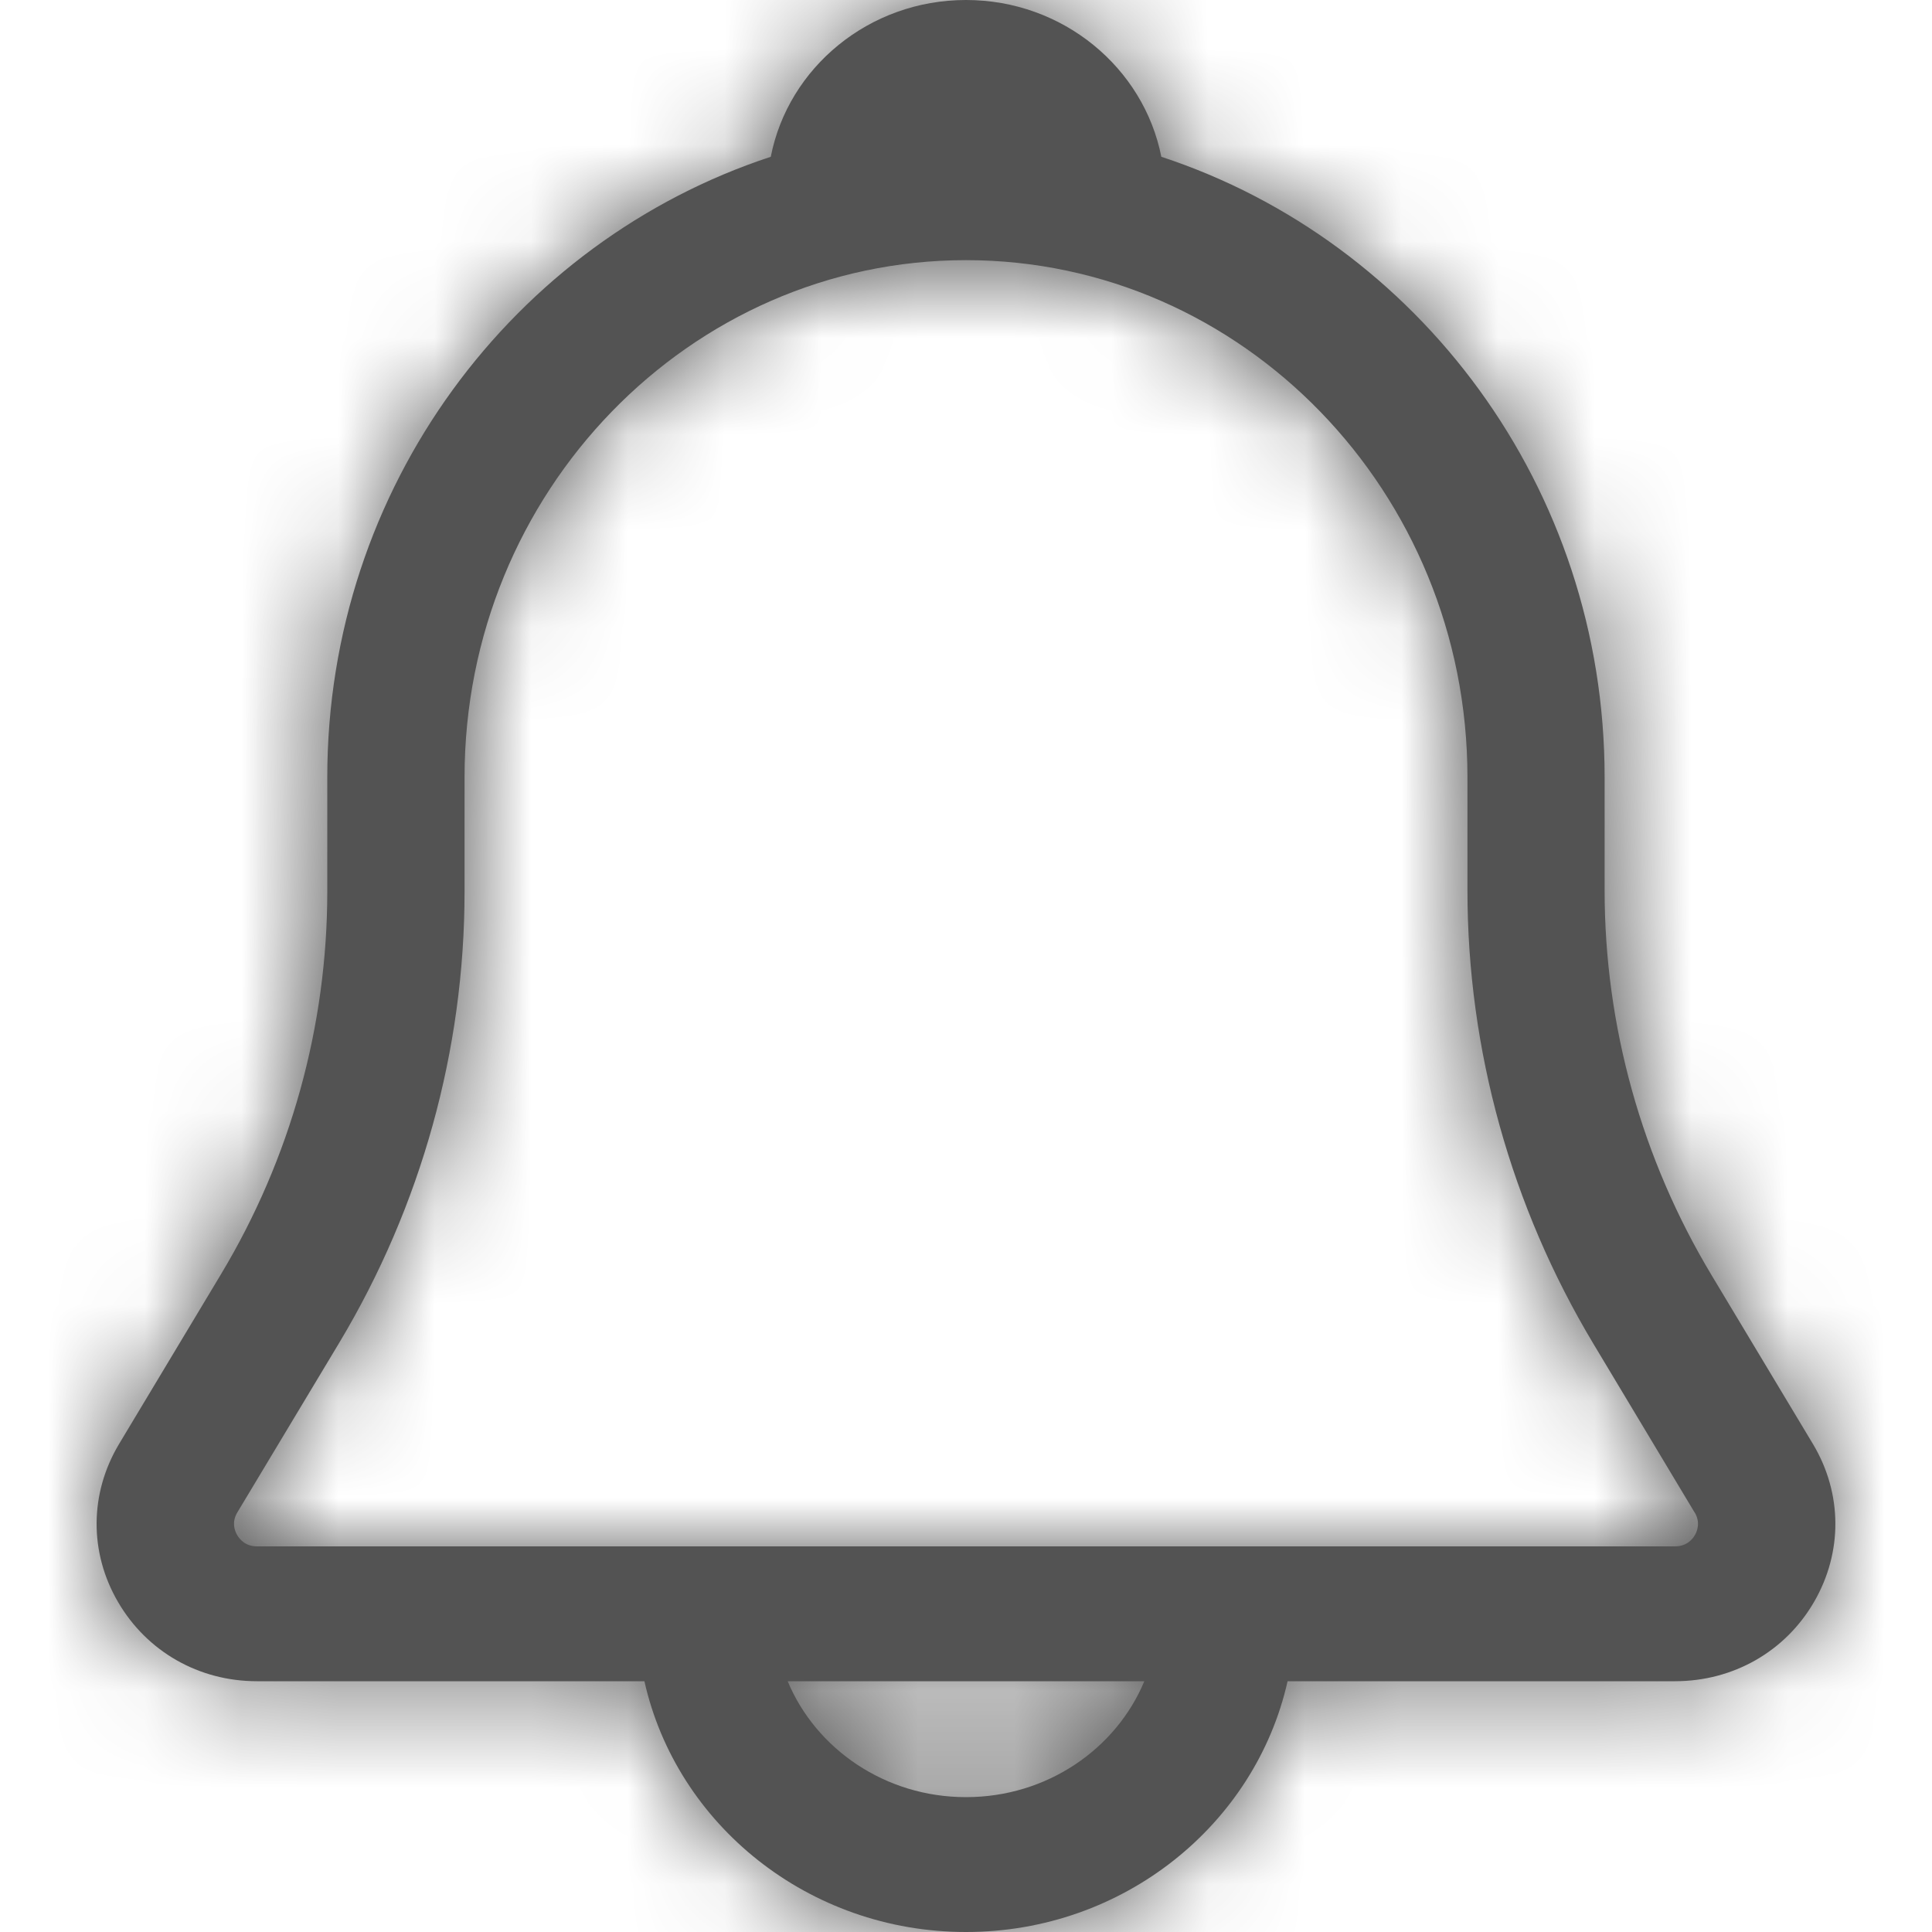 <?xml version="1.0" encoding="UTF-8"?>
<svg width="20px" height="20px" viewBox="0 0 20 20" version="1.1" xmlns="http://www.w3.org/2000/svg" xmlns:xlink="http://www.w3.org/1999/xlink">
    <!-- Generator: Sketch 49.3 (51167) - http://www.bohemiancoding.com/sketch -->
    <title>Iconos/Basicos/Notificaciones</title>
    <desc>Created with Sketch.</desc>
    <defs>
        <path d="M17.546,15.891 C17.52,15.935 17.46,16.008 17.339,16.008 L2.66,16.008 C2.541,16.008 2.481,15.935 2.455,15.891 C2.43,15.848 2.396,15.759 2.456,15.658 L3.512,13.9 C4.36,12.485 4.809,10.87 4.809,9.23 L4.809,8.046 C4.809,5.095 7.138,2.693 10,2.693 C12.862,2.693 15.191,5.095 15.191,8.046 L15.191,9.218 C15.191,10.868 15.643,12.491 16.495,13.911 L17.543,15.658 L17.544,15.658 C17.604,15.759 17.57,15.848 17.546,15.891 M10,18.604 C9.162,18.604 8.446,18.105 8.154,17.404 L11.846,17.404 C11.554,18.105 10.839,18.604 10,18.604 M18.768,14.949 L17.719,13.202 C16.994,11.996 16.611,10.619 16.611,9.218 L16.611,8.046 C16.611,5.045 14.681,2.497 12.022,1.623 C11.84,0.701 11.004,0 10,0 C8.995,0 8.159,0.701 7.979,1.623 C5.318,2.497 3.388,5.045 3.388,8.046 L3.388,9.23 C3.388,10.622 3.008,11.992 2.287,13.192 L1.232,14.949 C0.927,15.459 0.922,16.07 1.222,16.584 C1.521,17.097 2.058,17.404 2.66,17.404 L6.671,17.404 C7.003,18.886 8.368,20 10,20 C11.632,20 12.996,18.886 13.329,17.404 L17.339,17.404 C17.942,17.404 18.481,17.097 18.779,16.583 C19.077,16.069 19.073,15.459 18.768,14.949" id="path-1"></path>
    </defs>
    <g id="Iconos/Basicos/Notificaciones" stroke="none" stroke-width="1" fill="none" fill-rule="evenodd">
        <mask id="mask-2" fill="white">
            <use xlink:href="#path-1"></use>
        </mask>
        <use id="Mask" fill="#535353" xlink:href="#path-1"></use>
        <g id="Color/Gris/2-Dark" mask="url(#mask-2)" fill="#535353">
            <g transform="translate(-1, -1)" id="Rectangle">
                <rect x="0" y="0" width="22" height="22"></rect>
            </g>
        </g>
    </g>
</svg>